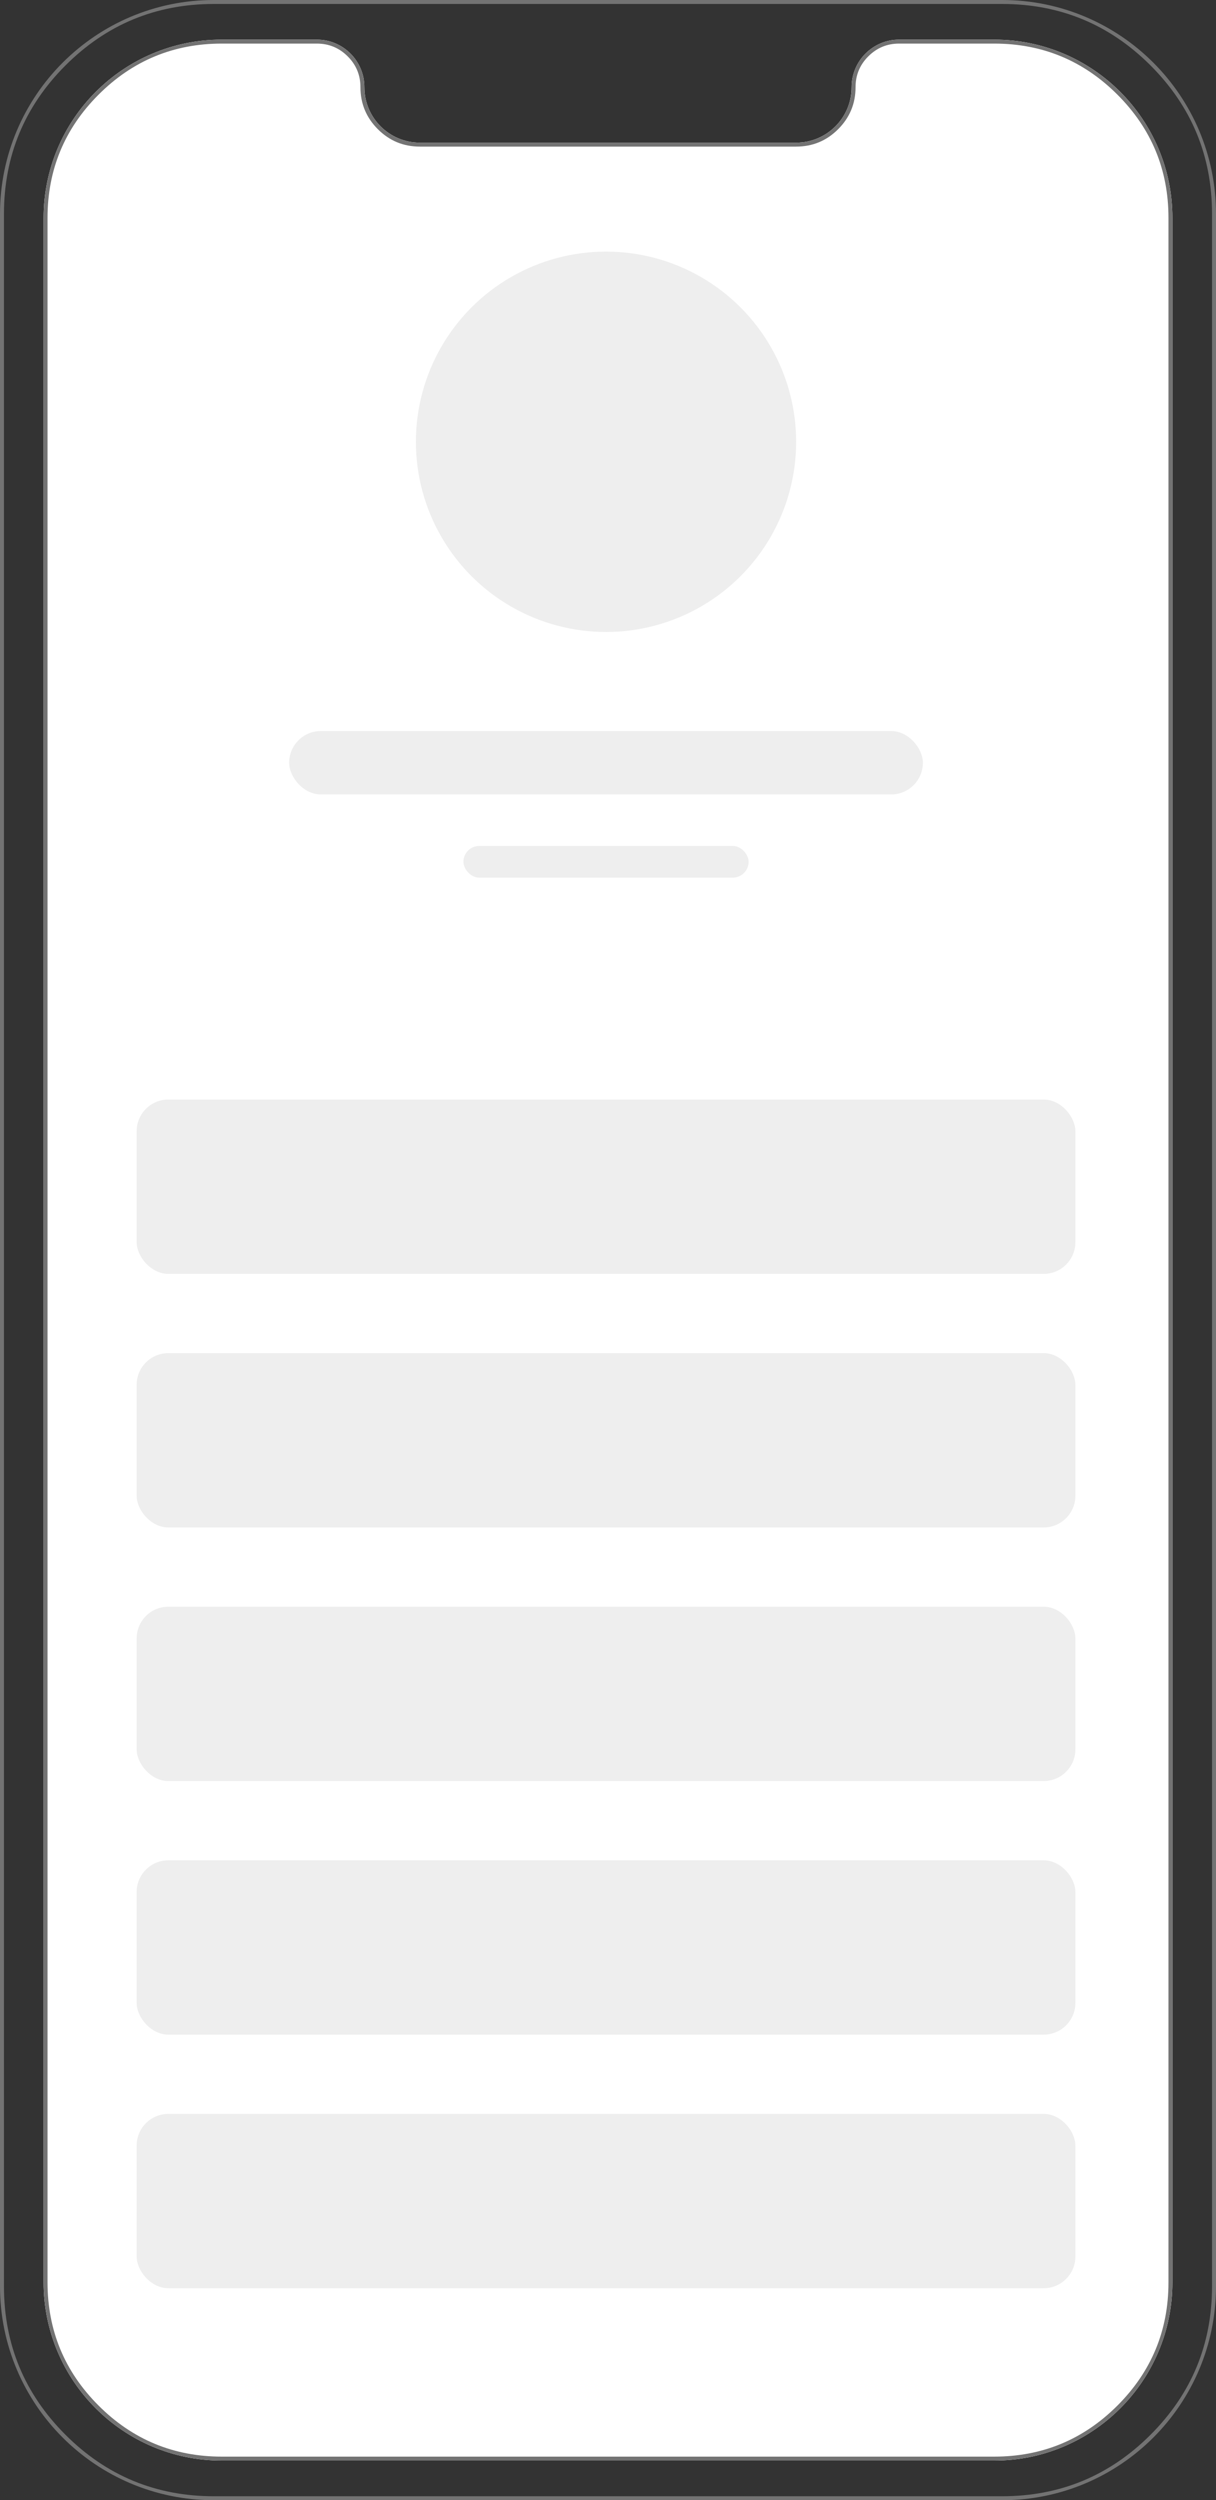 <svg width="307" height="631" viewBox="0 0 307 631" fill="none" xmlns="http://www.w3.org/2000/svg" xmlns:xlink="http://www.w3.org/1999/xlink">
	<rect x="0" y="0" width="307" height="631" fill="#333333" stroke="none"/>
	<desc>
			Created with Pixso.
	</desc>
	<defs/>
	<path id="Rectangle 15" d="M0 54C0 24.177 24.177 0 54 0L253 0C282.823 0 307 24.177 307 54L307 577C307 606.823 282.823 631 253 631L54 631C24.177 631 0 606.823 0 577L0 54Z" fill="#EEEEEE" fill-opacity="0" fill-rule="nonzero"/>
	<path id="Rectangle 15" d="M54 0C24.177 0 0 24.177 0 54L0 577C0 606.823 24.177 631 54 631L253 631C282.823 631 307 606.823 307 577L307 54C307 24.177 282.823 0 253 0L54 0ZM54 1L253 1Q263.978 1 273.347 4.881Q282.716 8.762 290.477 16.523Q298.239 24.286 302.12 33.656Q306 43.024 306 54L306 577Q306 587.979 302.118 597.35Q298.237 606.717 290.477 614.477Q282.716 622.238 273.347 626.119Q263.978 630 253 630L54 630Q43.024 630 33.655 626.12Q24.285 622.239 16.523 614.477Q8.763 606.717 4.882 597.35Q1 587.979 1 577L1 54Q1 43.024 4.881 33.654Q8.761 24.285 16.523 16.523Q24.285 8.762 33.654 4.881Q43.023 1 54 1Z" fill="#737373" fill-opacity="1" fill-rule="evenodd"/>
	<path id="Subtract" d="M56 10C31.147 10 11 30.147 11 55L11 576C11 600.853 31.147 621 56 621L251 621C275.853 621 296 600.853 296 576L296 55C296 30.147 275.853 10 251 10L227 10C220.373 10 215 15.373 215 22C215 29.732 208.732 36 201 36L106 36C98.268 36 92 29.732 92 22C92 15.373 86.627 10 80 10L56 10Z" fill="#FFFFFF" fill-opacity="1" fill-rule="nonzero"/>
	<path id="Subtract" d="M56 10C31.147 10 11 30.147 11 55L11 576C11 600.853 31.147 621 56 621L251 621C275.853 621 296 600.853 296 576L296 55C296 30.147 275.853 10 251 10L227 10C220.373 10 215 15.373 215 22C215 29.732 208.732 36 201 36L106 36C98.268 36 92 29.732 92 22C92 15.373 86.627 10 80 10L56 10ZM39.109 14.222Q46.888 11 56 11L80 11Q82.278 11 84.223 11.806Q86.167 12.611 87.778 14.222Q89.389 15.833 90.195 17.777Q91 19.722 91 22Q91 25.107 92.098 27.758Q93.197 30.41 95.393 32.607Q97.59 34.803 100.242 35.902Q102.893 37 106 37L201 37Q204.106 37 206.758 35.902Q209.41 34.803 211.607 32.607Q213.803 30.41 214.902 27.758Q216 25.107 216 22Q216 19.722 216.805 17.777Q217.611 15.833 219.222 14.222Q220.833 12.611 222.777 11.805Q224.722 11 227 11L251 11Q260.113 11 267.892 14.222Q275.669 17.444 282.113 23.887Q288.557 30.332 291.779 38.111Q295 45.888 295 55L295 576Q295 585.11 291.78 592.886Q288.558 600.667 282.113 607.113Q275.669 613.556 267.892 616.778Q260.113 620 251 620L56 620Q46.888 620 39.11 616.779Q31.331 613.557 24.887 607.113Q18.444 600.669 15.222 592.892Q12 585.113 12 576L12 55Q12 45.887 15.222 38.109Q18.444 30.331 24.887 23.887Q31.331 17.444 39.109 14.222Z" fill="#737373" fill-opacity="1" fill-rule="evenodd"/>
	<circle id="Ellipse 3" cx="153" cy="111.5" r="48" fill="#EEEEEE" fill-opacity="1"/>
	<rect id="Rectangle 6" x="73" y="184.5" rx="8" width="160" height="16" fill="#EEEEEE" fill-opacity="1"/>
	<rect id="Rectangle 7" x="117" y="213.5" rx="4" width="72" height="8" fill="#EEEEEE" fill-opacity="1"/>
	<rect id="Rectangle 7" x="34.5" y="277.5" rx="8" width="237" height="44" fill="#EEEEEE" fill-opacity="1"/>
	<rect id="Rectangle 8" x="34.5" y="341.5" rx="8" width="237" height="44" fill="#EEEEEE" fill-opacity="1"/>
	<rect id="Rectangle 9" x="34.5" y="405.5" rx="8" width="237" height="44" fill="#EEEEEE" fill-opacity="1"/>
	<rect id="Rectangle 10" x="34.5" y="469.5" rx="8" width="237" height="44" fill="#EEEEEE" fill-opacity="1"/>
	<rect id="Rectangle 11" x="34.5" y="533.5" rx="8" width="237" height="44" fill="#EEEEEE" fill-opacity="1"/>
</svg>
